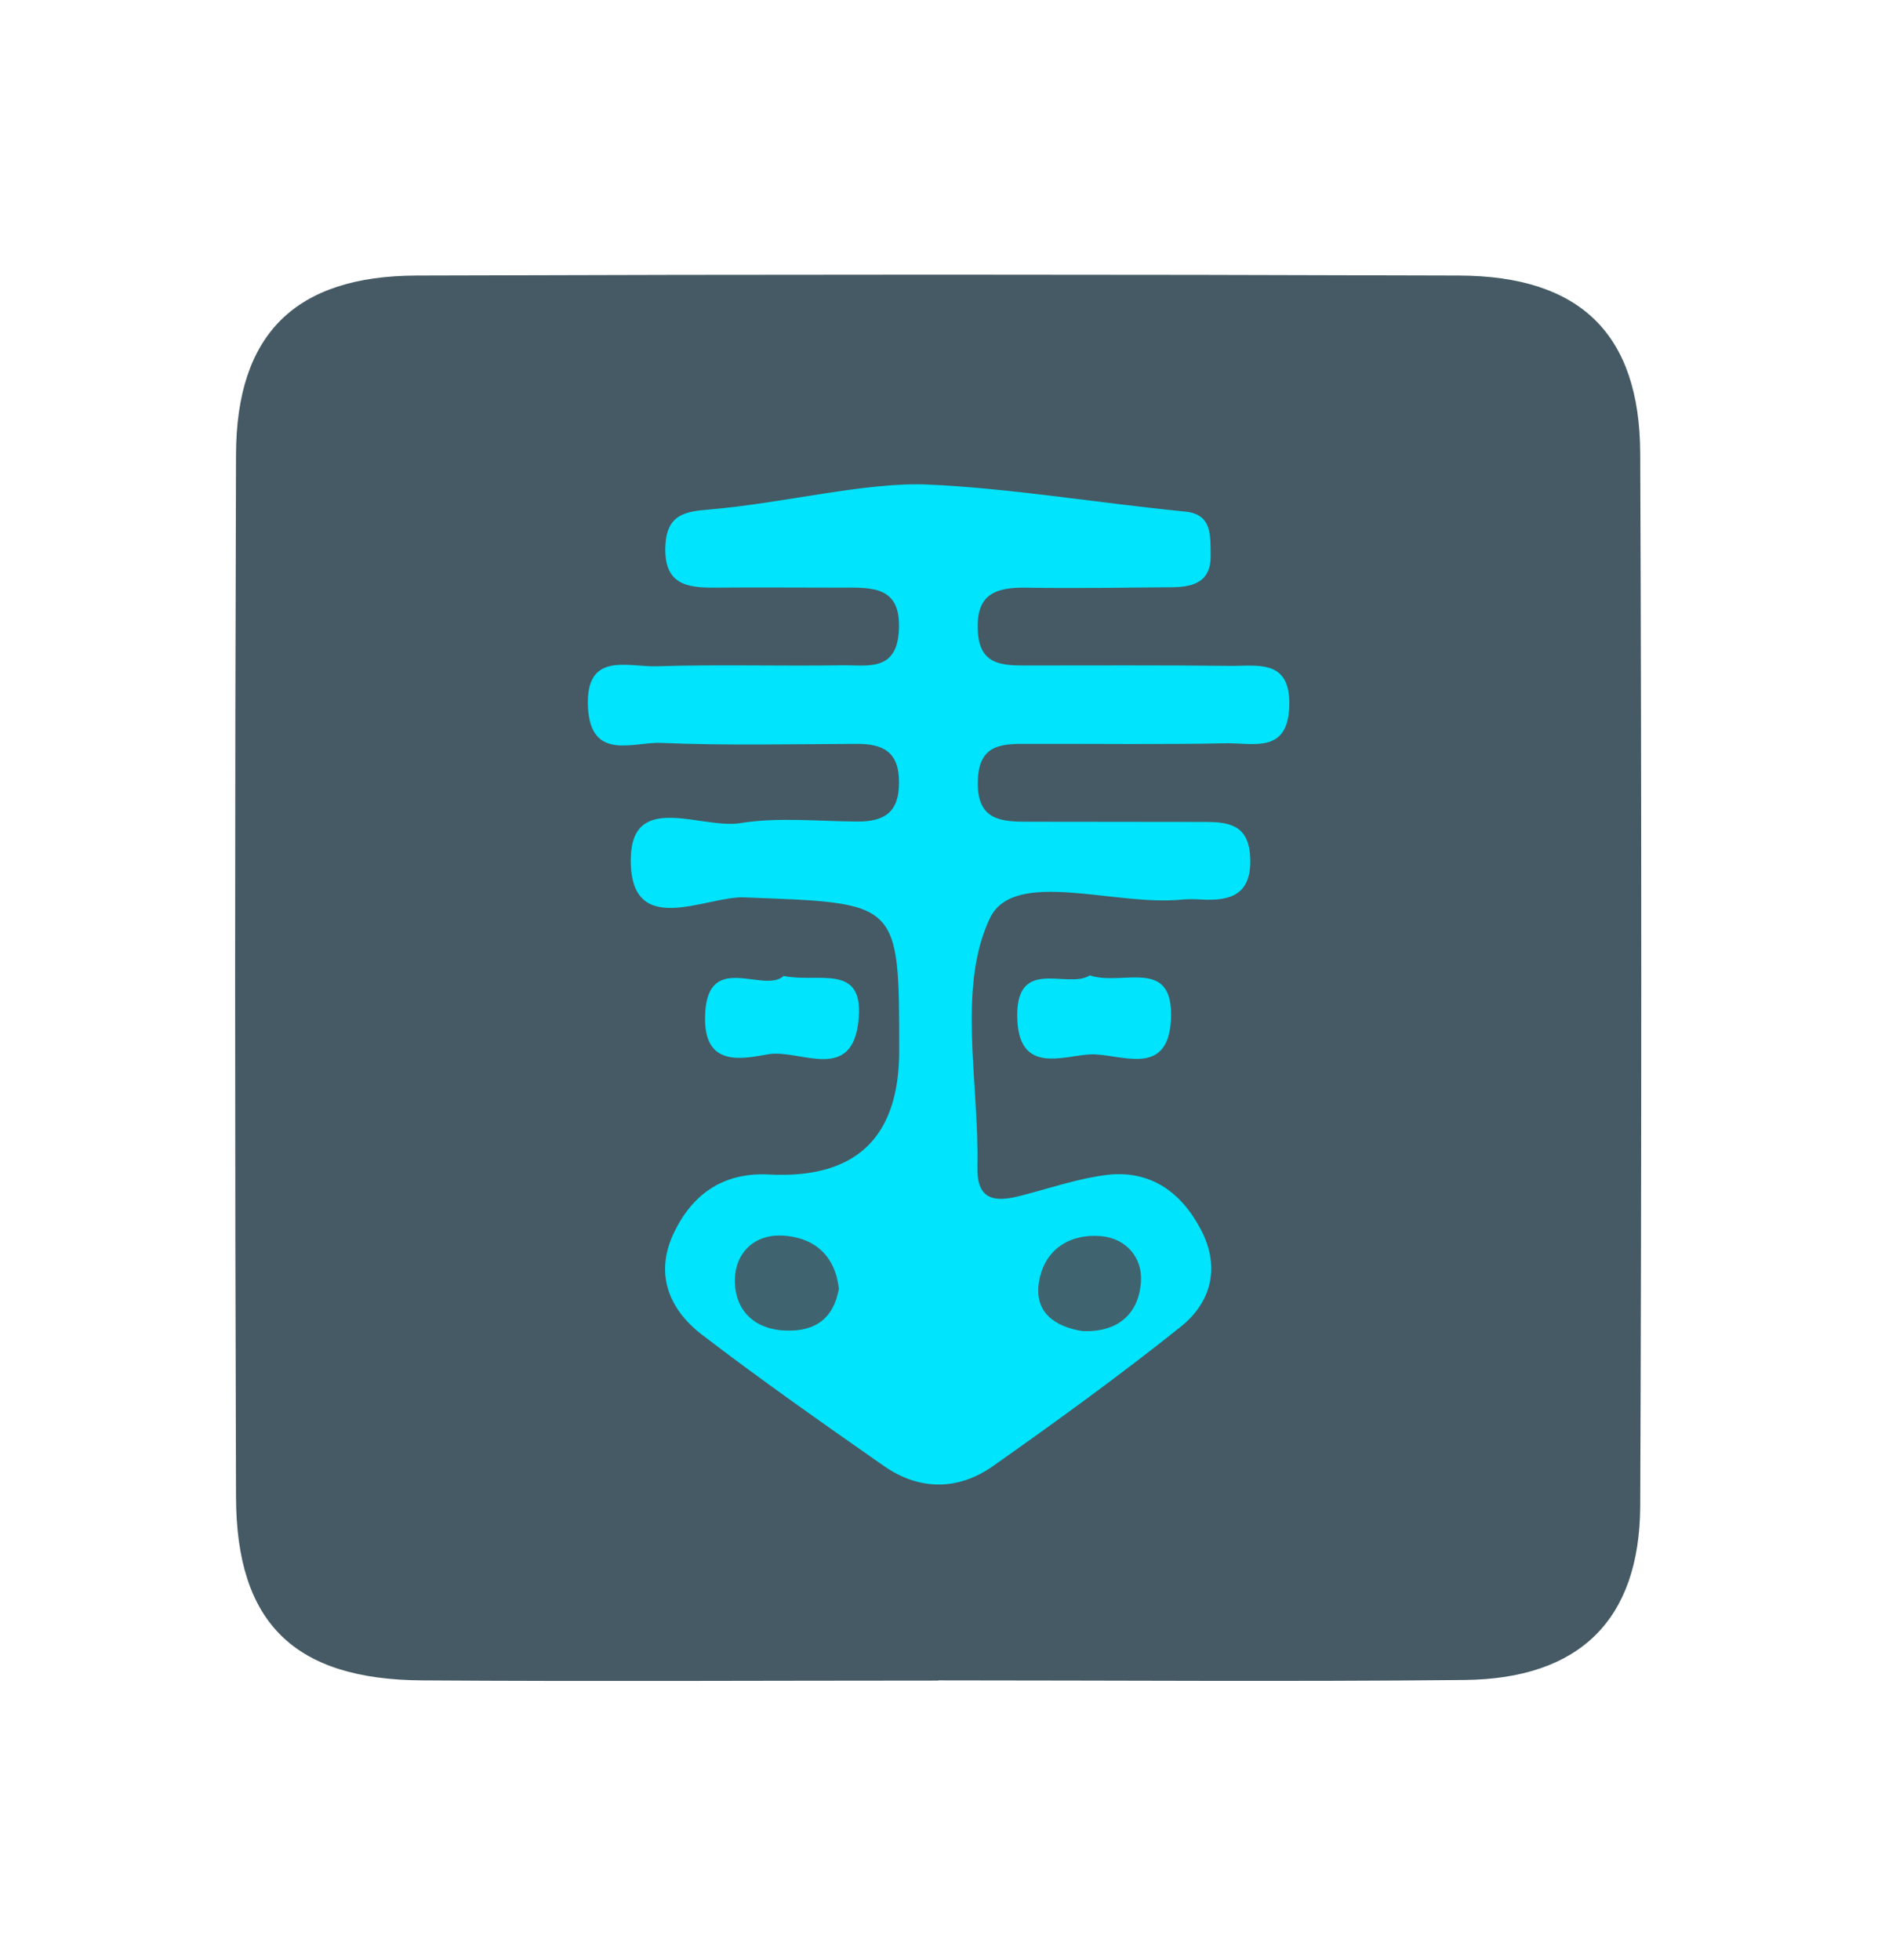 <?xml version="1.0" encoding="UTF-8"?>
<svg id="Layer_1" data-name="Layer 1" xmlns="http://www.w3.org/2000/svg" width="96" height="99.21" viewBox="0 0 96 99.21">
  <defs>
    <style>
      .cls-1 {
        fill: #40646f;
      }

      .cls-2 {
        fill: #455a64;
      }

      .cls-3 {
        fill: #00e4fe;
      }
    </style>
  </defs>
  <path class="cls-2" d="M47.52,85.08c-8.71,0-17.43,.05-26.14-.01-6.47-.04-9.41-2.89-9.43-9.28-.06-17.59-.06-35.19,0-52.78,.02-6.1,3-9.04,9.14-9.06,17.59-.06,35.19-.06,52.78,0,6.15,.02,9.16,2.96,9.18,9.02,.07,17.76,.07,35.52,0,53.27-.03,5.78-3.08,8.75-8.9,8.81-8.88,.09-17.76,.02-26.64,.02Z"/>
  <path class="cls-3" d="M45.53,53.2c0-7.64,0-7.47-7.87-7.77-1.93-.07-5.81,2.16-5.72-2,.07-3.38,3.59-1.44,5.54-1.76,1.93-.31,3.94-.09,5.92-.08,1.36,.01,2.13-.45,2.12-1.99,0-1.57-.84-1.95-2.17-1.94-3.29,.01-6.59,.09-9.88-.05-1.4-.06-3.57,.95-3.7-1.83-.13-2.83,2.04-2,3.49-2.05,3.13-.1,6.26,0,9.39-.05,1.24-.02,2.73,.35,2.86-1.72,.15-2.3-1.35-2.22-2.89-2.21-2.14,0-4.28-.02-6.42,0-1.46,.01-2.59-.18-2.51-2.11,.07-1.61,1.01-1.75,2.27-1.85,3.73-.32,7.91-1.4,11.02-1.26,4.13,.18,8.66,.94,13.04,1.37,1.38,.14,1.26,1.25,1.28,2.22,.02,1.35-.89,1.6-1.96,1.61-2.47,.02-4.94,.06-7.41,.02-1.55-.02-2.52,.35-2.42,2.19,.08,1.66,1.13,1.75,2.35,1.75,3.46,0,6.92-.02,10.38,.02,1.41,.02,3.12-.38,3.04,2.04-.07,2.43-1.85,1.85-3.2,1.88-3.29,.07-6.59,.02-9.88,.03-1.33,0-2.66-.1-2.69,1.91-.04,1.98,1.19,2.03,2.58,2.03,2.96,0,5.93,.01,8.89,.01,1.24,0,2.24,.14,2.32,1.78,.09,1.87-.94,2.23-2.45,2.15-.33-.02-.66-.03-.99,0-3.37,.36-8.5-1.61-9.73,.93-1.68,3.49-.55,8.34-.64,12.61-.04,1.76,.96,1.78,2.25,1.44,1.43-.37,2.85-.86,4.3-1.04,2.21-.26,3.78,.87,4.78,2.8,.98,1.89,.5,3.66-1.04,4.89-3.08,2.46-6.28,4.78-9.5,7.05-1.78,1.25-3.74,1.25-5.55-.02-3.1-2.17-6.2-4.34-9.2-6.64-1.71-1.32-2.41-3.15-1.36-5.25,.96-1.93,2.53-2.97,4.77-2.85q6.59,.34,6.59-6.27Z"/>
  <path class="cls-3" d="M39.69,49.41c1.75,.36,4.02-.66,3.79,2.13-.27,3.37-2.97,1.56-4.57,1.83-1.23,.21-3.18,.69-3.21-1.72-.04-3.67,2.96-1.29,3.99-2.25Z"/>
  <path class="cls-3" d="M55.18,49.38c1.66,.56,4.25-.97,4.11,2.21-.14,3.06-2.63,1.71-4.11,1.79-1.35,.07-3.55,1.01-3.67-1.75-.14-3.28,2.53-1.52,3.67-2.25Z"/>
  <path class="cls-1" d="M42.48,65.22c-.27,1.55-1.22,2.2-2.71,2.14-1.52-.05-2.49-.96-2.56-2.37-.07-1.43,.87-2.5,2.38-2.44,1.57,.07,2.68,.95,2.88,2.66Z"/>
  <path class="cls-1" d="M54.83,67.39c-1.45-.22-2.49-.98-2.22-2.52,.28-1.62,1.55-2.43,3.16-2.29,1.26,.12,2.09,1.1,2,2.32-.12,1.65-1.19,2.55-2.94,2.49Z"/>
</svg>